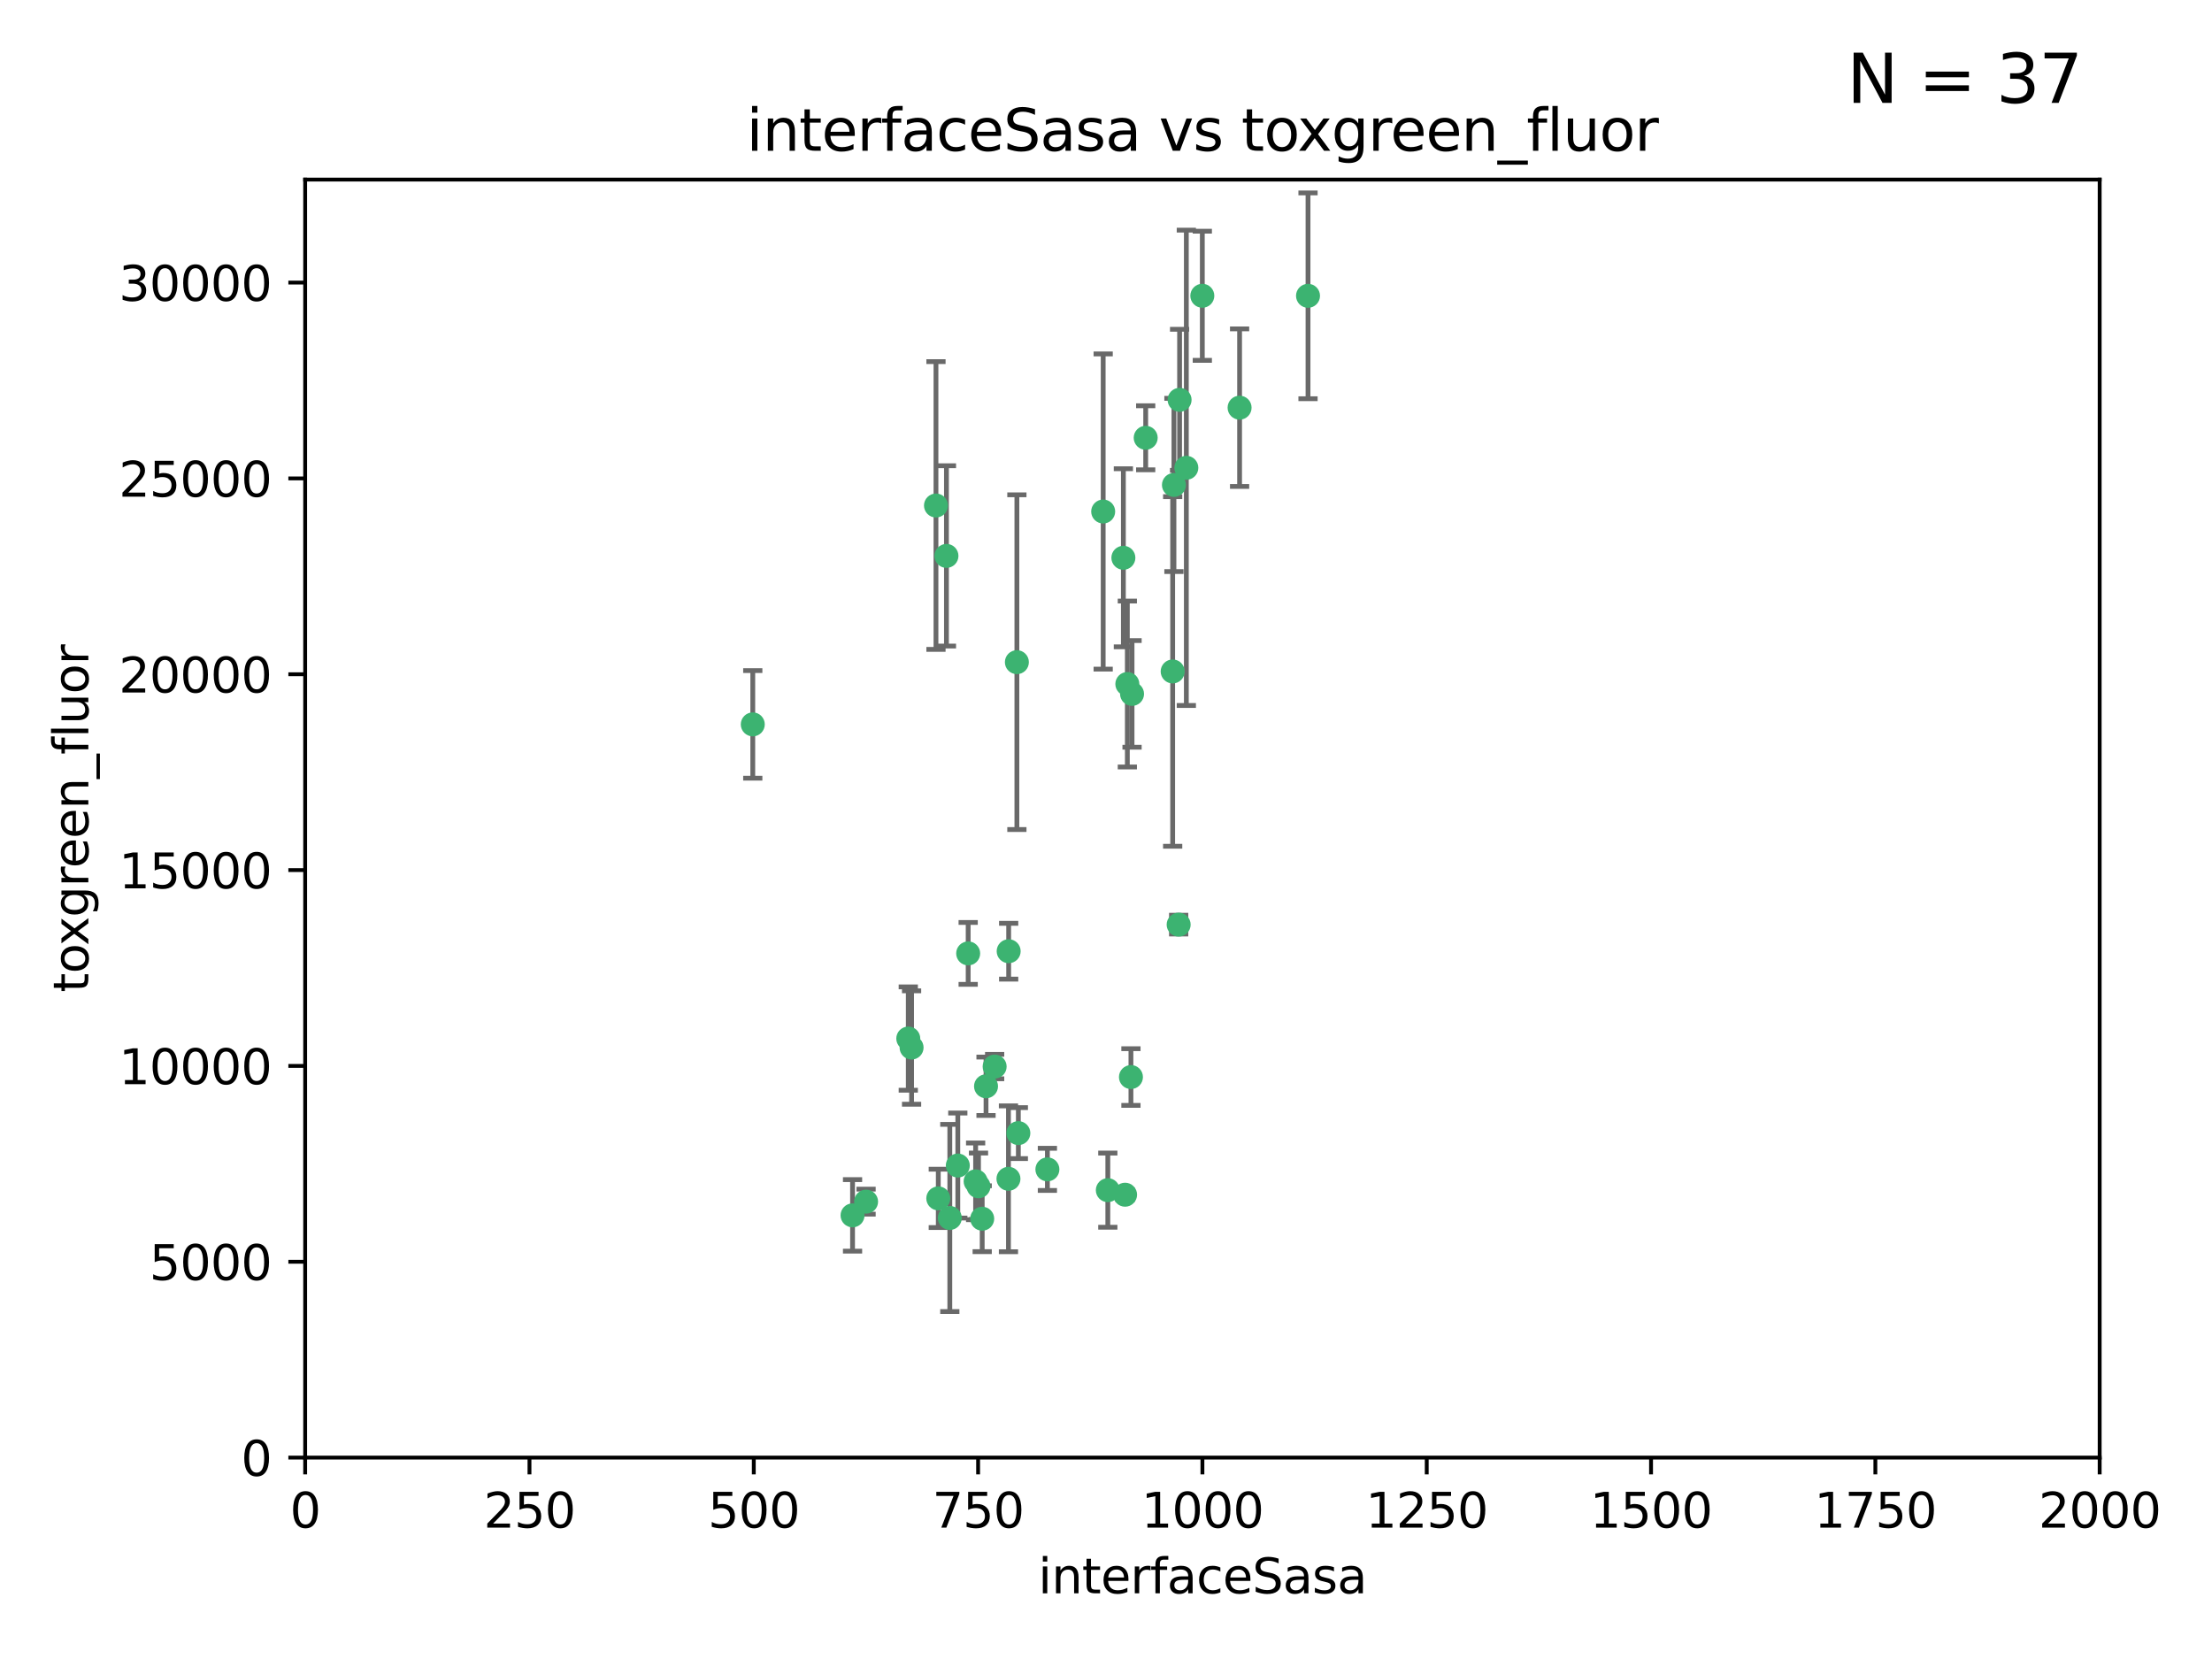 <?xml version="1.0" encoding="utf-8" standalone="no"?>
<!DOCTYPE svg PUBLIC "-//W3C//DTD SVG 1.1//EN"
  "http://www.w3.org/Graphics/SVG/1.1/DTD/svg11.dtd">
<svg xmlns:xlink="http://www.w3.org/1999/xlink" width="460.8pt" height="345.6pt" viewBox="0 0 460.8 345.6" xmlns="http://www.w3.org/2000/svg" version="1.1">
 <defs>
  <style type="text/css">*{stroke-linejoin: round; stroke-linecap: butt}</style>
 </defs>
 <g id="figure_1">
  <g id="patch_1">
   <path d="M 0 345.6 
L 460.8 345.6 
L 460.8 0 
L 0 0 
z
" style="fill: #ffffff"/>
  </g>
  <g id="axes_1">
   <g id="patch_2">
    <path d="M 63.571 303.64 
L 437.4 303.64 
L 437.4 37.411 
L 63.571 37.411 
z
" style="fill: #ffffff"/>
   </g>
   <g id="PathCollection_1">
    <defs>
     <path id="m6a0413a54b" d="M 0 1.118 
C 0.297 1.118 0.581 1 0.791 0.791 
C 1 0.581 1.118 0.297 1.118 0 
C 1.118 -0.297 1 -0.581 0.791 -0.791 
C 0.581 -1 0.297 -1.118 0 -1.118 
C -0.297 -1.118 -0.581 -1 -0.791 -0.791 
C -1 -0.581 -1.118 -0.297 -1.118 0 
C -1.118 0.297 -1 0.581 -0.791 0.791 
C -0.581 1 -0.297 1.118 0 1.118 
z
" style="stroke: #3cb371"/>
    </defs>
    <g clip-path="url(#pccb0881163)">
     <use xlink:href="#m6a0413a54b" x="272.484" y="61.623" style="fill: #3cb371; stroke: #3cb371"/>
     <use xlink:href="#m6a0413a54b" x="258.229" y="84.925" style="fill: #3cb371; stroke: #3cb371"/>
     <use xlink:href="#m6a0413a54b" x="247.136" y="97.451" style="fill: #3cb371; stroke: #3cb371"/>
     <use xlink:href="#m6a0413a54b" x="244.553" y="101.022" style="fill: #3cb371; stroke: #3cb371"/>
     <use xlink:href="#m6a0413a54b" x="234.02" y="116.196" style="fill: #3cb371; stroke: #3cb371"/>
     <use xlink:href="#m6a0413a54b" x="238.669" y="91.198" style="fill: #3cb371; stroke: #3cb371"/>
     <use xlink:href="#m6a0413a54b" x="245.731" y="83.293" style="fill: #3cb371; stroke: #3cb371"/>
     <use xlink:href="#m6a0413a54b" x="250.465" y="61.614" style="fill: #3cb371; stroke: #3cb371"/>
     <use xlink:href="#m6a0413a54b" x="201.688" y="198.611" style="fill: #3cb371; stroke: #3cb371"/>
     <use xlink:href="#m6a0413a54b" x="194.981" y="105.307" style="fill: #3cb371; stroke: #3cb371"/>
     <use xlink:href="#m6a0413a54b" x="210.123" y="198.156" style="fill: #3cb371; stroke: #3cb371"/>
     <use xlink:href="#m6a0413a54b" x="229.813" y="106.557" style="fill: #3cb371; stroke: #3cb371"/>
     <use xlink:href="#m6a0413a54b" x="234.375" y="248.881" style="fill: #3cb371; stroke: #3cb371"/>
     <use xlink:href="#m6a0413a54b" x="212.14" y="236.048" style="fill: #3cb371; stroke: #3cb371"/>
     <use xlink:href="#m6a0413a54b" x="235.596" y="224.369" style="fill: #3cb371; stroke: #3cb371"/>
     <use xlink:href="#m6a0413a54b" x="230.779" y="247.933" style="fill: #3cb371; stroke: #3cb371"/>
     <use xlink:href="#m6a0413a54b" x="210.08" y="245.565" style="fill: #3cb371; stroke: #3cb371"/>
     <use xlink:href="#m6a0413a54b" x="203.841" y="247.127" style="fill: #3cb371; stroke: #3cb371"/>
     <use xlink:href="#m6a0413a54b" x="189.211" y="216.348" style="fill: #3cb371; stroke: #3cb371"/>
     <use xlink:href="#m6a0413a54b" x="203.241" y="246.096" style="fill: #3cb371; stroke: #3cb371"/>
     <use xlink:href="#m6a0413a54b" x="211.835" y="137.942" style="fill: #3cb371; stroke: #3cb371"/>
     <use xlink:href="#m6a0413a54b" x="245.536" y="192.617" style="fill: #3cb371; stroke: #3cb371"/>
     <use xlink:href="#m6a0413a54b" x="195.462" y="249.645" style="fill: #3cb371; stroke: #3cb371"/>
     <use xlink:href="#m6a0413a54b" x="244.288" y="139.875" style="fill: #3cb371; stroke: #3cb371"/>
     <use xlink:href="#m6a0413a54b" x="235.826" y="144.554" style="fill: #3cb371; stroke: #3cb371"/>
     <use xlink:href="#m6a0413a54b" x="204.611" y="253.881" style="fill: #3cb371; stroke: #3cb371"/>
     <use xlink:href="#m6a0413a54b" x="218.192" y="243.6" style="fill: #3cb371; stroke: #3cb371"/>
     <use xlink:href="#m6a0413a54b" x="177.602" y="253.182" style="fill: #3cb371; stroke: #3cb371"/>
     <use xlink:href="#m6a0413a54b" x="189.899" y="218.219" style="fill: #3cb371; stroke: #3cb371"/>
     <use xlink:href="#m6a0413a54b" x="180.421" y="250.326" style="fill: #3cb371; stroke: #3cb371"/>
     <use xlink:href="#m6a0413a54b" x="197.864" y="253.723" style="fill: #3cb371; stroke: #3cb371"/>
     <use xlink:href="#m6a0413a54b" x="205.407" y="226.291" style="fill: #3cb371; stroke: #3cb371"/>
     <use xlink:href="#m6a0413a54b" x="234.846" y="142.491" style="fill: #3cb371; stroke: #3cb371"/>
     <use xlink:href="#m6a0413a54b" x="197.163" y="115.804" style="fill: #3cb371; stroke: #3cb371"/>
     <use xlink:href="#m6a0413a54b" x="199.529" y="242.802" style="fill: #3cb371; stroke: #3cb371"/>
     <use xlink:href="#m6a0413a54b" x="207.202" y="222.186" style="fill: #3cb371; stroke: #3cb371"/>
     <use xlink:href="#m6a0413a54b" x="156.817" y="150.901" style="fill: #3cb371; stroke: #3cb371"/>
    </g>
   </g>
   <g id="matplotlib.axis_1">
    <g id="xtick_1">
     <g id="line2d_1">
      <defs>
       <path id="ma8cfee2baf" d="M 0 0 
L 0 3.5 
" style="stroke: #000000; stroke-width: 0.8"/>
      </defs>
      <g>
       <use xlink:href="#ma8cfee2baf" x="63.571" y="303.64" style="stroke: #000000; stroke-width: 0.8"/>
      </g>
     </g>
     <g id="text_1">
      <!-- 0 -->
      <g transform="translate(60.39 318.238)scale(0.1 -0.1)">
       <defs>
        <path id="DejaVuSans-30" d="M 2034 4250 
Q 1547 4250 1301 3770 
Q 1056 3291 1056 2328 
Q 1056 1369 1301 889 
Q 1547 409 2034 409 
Q 2525 409 2770 889 
Q 3016 1369 3016 2328 
Q 3016 3291 2770 3770 
Q 2525 4250 2034 4250 
z
M 2034 4750 
Q 2819 4750 3233 4129 
Q 3647 3509 3647 2328 
Q 3647 1150 3233 529 
Q 2819 -91 2034 -91 
Q 1250 -91 836 529 
Q 422 1150 422 2328 
Q 422 3509 836 4129 
Q 1250 4750 2034 4750 
z
" transform="scale(0.016)"/>
       </defs>
       <use xlink:href="#DejaVuSans-30"/>
      </g>
     </g>
    </g>
    <g id="xtick_2">
     <g id="line2d_2">
      <g>
       <use xlink:href="#ma8cfee2baf" x="110.3" y="303.64" style="stroke: #000000; stroke-width: 0.8"/>
      </g>
     </g>
     <g id="text_2">
      <!-- 250 -->
      <g transform="translate(100.756 318.238)scale(0.1 -0.1)">
       <defs>
        <path id="DejaVuSans-32" d="M 1228 531 
L 3431 531 
L 3431 0 
L 469 0 
L 469 531 
Q 828 903 1448 1529 
Q 2069 2156 2228 2338 
Q 2531 2678 2651 2914 
Q 2772 3150 2772 3378 
Q 2772 3750 2511 3984 
Q 2250 4219 1831 4219 
Q 1534 4219 1204 4116 
Q 875 4013 500 3803 
L 500 4441 
Q 881 4594 1212 4672 
Q 1544 4750 1819 4750 
Q 2544 4750 2975 4387 
Q 3406 4025 3406 3419 
Q 3406 3131 3298 2873 
Q 3191 2616 2906 2266 
Q 2828 2175 2409 1742 
Q 1991 1309 1228 531 
z
" transform="scale(0.016)"/>
        <path id="DejaVuSans-35" d="M 691 4666 
L 3169 4666 
L 3169 4134 
L 1269 4134 
L 1269 2991 
Q 1406 3038 1543 3061 
Q 1681 3084 1819 3084 
Q 2600 3084 3056 2656 
Q 3513 2228 3513 1497 
Q 3513 744 3044 326 
Q 2575 -91 1722 -91 
Q 1428 -91 1123 -41 
Q 819 9 494 109 
L 494 744 
Q 775 591 1075 516 
Q 1375 441 1709 441 
Q 2250 441 2565 725 
Q 2881 1009 2881 1497 
Q 2881 1984 2565 2268 
Q 2250 2553 1709 2553 
Q 1456 2553 1204 2497 
Q 953 2441 691 2322 
L 691 4666 
z
" transform="scale(0.016)"/>
       </defs>
       <use xlink:href="#DejaVuSans-32"/>
       <use xlink:href="#DejaVuSans-35" x="63.623"/>
       <use xlink:href="#DejaVuSans-30" x="127.246"/>
      </g>
     </g>
    </g>
    <g id="xtick_3">
     <g id="line2d_3">
      <g>
       <use xlink:href="#ma8cfee2baf" x="157.028" y="303.64" style="stroke: #000000; stroke-width: 0.8"/>
      </g>
     </g>
     <g id="text_3">
      <!-- 500 -->
      <g transform="translate(147.485 318.238)scale(0.1 -0.1)">
       <use xlink:href="#DejaVuSans-35"/>
       <use xlink:href="#DejaVuSans-30" x="63.623"/>
       <use xlink:href="#DejaVuSans-30" x="127.246"/>
      </g>
     </g>
    </g>
    <g id="xtick_4">
     <g id="line2d_4">
      <g>
       <use xlink:href="#ma8cfee2baf" x="203.757" y="303.64" style="stroke: #000000; stroke-width: 0.8"/>
      </g>
     </g>
     <g id="text_4">
      <!-- 750 -->
      <g transform="translate(194.213 318.238)scale(0.1 -0.1)">
       <defs>
        <path id="DejaVuSans-37" d="M 525 4666 
L 3525 4666 
L 3525 4397 
L 1831 0 
L 1172 0 
L 2766 4134 
L 525 4134 
L 525 4666 
z
" transform="scale(0.016)"/>
       </defs>
       <use xlink:href="#DejaVuSans-37"/>
       <use xlink:href="#DejaVuSans-35" x="63.623"/>
       <use xlink:href="#DejaVuSans-30" x="127.246"/>
      </g>
     </g>
    </g>
    <g id="xtick_5">
     <g id="line2d_5">
      <g>
       <use xlink:href="#ma8cfee2baf" x="250.486" y="303.64" style="stroke: #000000; stroke-width: 0.8"/>
      </g>
     </g>
     <g id="text_5">
      <!-- 1000 -->
      <g transform="translate(237.761 318.238)scale(0.1 -0.1)">
       <defs>
        <path id="DejaVuSans-31" d="M 794 531 
L 1825 531 
L 1825 4091 
L 703 3866 
L 703 4441 
L 1819 4666 
L 2450 4666 
L 2450 531 
L 3481 531 
L 3481 0 
L 794 0 
L 794 531 
z
" transform="scale(0.016)"/>
       </defs>
       <use xlink:href="#DejaVuSans-31"/>
       <use xlink:href="#DejaVuSans-30" x="63.623"/>
       <use xlink:href="#DejaVuSans-30" x="127.246"/>
       <use xlink:href="#DejaVuSans-30" x="190.869"/>
      </g>
     </g>
    </g>
    <g id="xtick_6">
     <g id="line2d_6">
      <g>
       <use xlink:href="#ma8cfee2baf" x="297.214" y="303.64" style="stroke: #000000; stroke-width: 0.8"/>
      </g>
     </g>
     <g id="text_6">
      <!-- 1250 -->
      <g transform="translate(284.489 318.238)scale(0.1 -0.1)">
       <use xlink:href="#DejaVuSans-31"/>
       <use xlink:href="#DejaVuSans-32" x="63.623"/>
       <use xlink:href="#DejaVuSans-35" x="127.246"/>
       <use xlink:href="#DejaVuSans-30" x="190.869"/>
      </g>
     </g>
    </g>
    <g id="xtick_7">
     <g id="line2d_7">
      <g>
       <use xlink:href="#ma8cfee2baf" x="343.943" y="303.64" style="stroke: #000000; stroke-width: 0.8"/>
      </g>
     </g>
     <g id="text_7">
      <!-- 1500 -->
      <g transform="translate(331.218 318.238)scale(0.1 -0.1)">
       <use xlink:href="#DejaVuSans-31"/>
       <use xlink:href="#DejaVuSans-35" x="63.623"/>
       <use xlink:href="#DejaVuSans-30" x="127.246"/>
       <use xlink:href="#DejaVuSans-30" x="190.869"/>
      </g>
     </g>
    </g>
    <g id="xtick_8">
     <g id="line2d_8">
      <g>
       <use xlink:href="#ma8cfee2baf" x="390.671" y="303.64" style="stroke: #000000; stroke-width: 0.8"/>
      </g>
     </g>
     <g id="text_8">
      <!-- 1750 -->
      <g transform="translate(377.946 318.238)scale(0.1 -0.1)">
       <use xlink:href="#DejaVuSans-31"/>
       <use xlink:href="#DejaVuSans-37" x="63.623"/>
       <use xlink:href="#DejaVuSans-35" x="127.246"/>
       <use xlink:href="#DejaVuSans-30" x="190.869"/>
      </g>
     </g>
    </g>
    <g id="xtick_9">
     <g id="line2d_9">
      <g>
       <use xlink:href="#ma8cfee2baf" x="437.4" y="303.64" style="stroke: #000000; stroke-width: 0.8"/>
      </g>
     </g>
     <g id="text_9">
      <!-- 2000 -->
      <g transform="translate(424.675 318.238)scale(0.1 -0.1)">
       <use xlink:href="#DejaVuSans-32"/>
       <use xlink:href="#DejaVuSans-30" x="63.623"/>
       <use xlink:href="#DejaVuSans-30" x="127.246"/>
       <use xlink:href="#DejaVuSans-30" x="190.869"/>
      </g>
     </g>
    </g>
    <g id="text_10">
     <!-- interfaceSasa -->
     <g transform="translate(216.279 331.917)scale(0.1 -0.1)">
      <defs>
       <path id="DejaVuSans-69" d="M 603 3500 
L 1178 3500 
L 1178 0 
L 603 0 
L 603 3500 
z
M 603 4863 
L 1178 4863 
L 1178 4134 
L 603 4134 
L 603 4863 
z
" transform="scale(0.016)"/>
       <path id="DejaVuSans-6e" d="M 3513 2113 
L 3513 0 
L 2938 0 
L 2938 2094 
Q 2938 2591 2744 2837 
Q 2550 3084 2163 3084 
Q 1697 3084 1428 2787 
Q 1159 2491 1159 1978 
L 1159 0 
L 581 0 
L 581 3500 
L 1159 3500 
L 1159 2956 
Q 1366 3272 1645 3428 
Q 1925 3584 2291 3584 
Q 2894 3584 3203 3211 
Q 3513 2838 3513 2113 
z
" transform="scale(0.016)"/>
       <path id="DejaVuSans-74" d="M 1172 4494 
L 1172 3500 
L 2356 3500 
L 2356 3053 
L 1172 3053 
L 1172 1153 
Q 1172 725 1289 603 
Q 1406 481 1766 481 
L 2356 481 
L 2356 0 
L 1766 0 
Q 1100 0 847 248 
Q 594 497 594 1153 
L 594 3053 
L 172 3053 
L 172 3500 
L 594 3500 
L 594 4494 
L 1172 4494 
z
" transform="scale(0.016)"/>
       <path id="DejaVuSans-65" d="M 3597 1894 
L 3597 1613 
L 953 1613 
Q 991 1019 1311 708 
Q 1631 397 2203 397 
Q 2534 397 2845 478 
Q 3156 559 3463 722 
L 3463 178 
Q 3153 47 2828 -22 
Q 2503 -91 2169 -91 
Q 1331 -91 842 396 
Q 353 884 353 1716 
Q 353 2575 817 3079 
Q 1281 3584 2069 3584 
Q 2775 3584 3186 3129 
Q 3597 2675 3597 1894 
z
M 3022 2063 
Q 3016 2534 2758 2815 
Q 2500 3097 2075 3097 
Q 1594 3097 1305 2825 
Q 1016 2553 972 2059 
L 3022 2063 
z
" transform="scale(0.016)"/>
       <path id="DejaVuSans-72" d="M 2631 2963 
Q 2534 3019 2420 3045 
Q 2306 3072 2169 3072 
Q 1681 3072 1420 2755 
Q 1159 2438 1159 1844 
L 1159 0 
L 581 0 
L 581 3500 
L 1159 3500 
L 1159 2956 
Q 1341 3275 1631 3429 
Q 1922 3584 2338 3584 
Q 2397 3584 2469 3576 
Q 2541 3569 2628 3553 
L 2631 2963 
z
" transform="scale(0.016)"/>
       <path id="DejaVuSans-66" d="M 2375 4863 
L 2375 4384 
L 1825 4384 
Q 1516 4384 1395 4259 
Q 1275 4134 1275 3809 
L 1275 3500 
L 2222 3500 
L 2222 3053 
L 1275 3053 
L 1275 0 
L 697 0 
L 697 3053 
L 147 3053 
L 147 3500 
L 697 3500 
L 697 3744 
Q 697 4328 969 4595 
Q 1241 4863 1831 4863 
L 2375 4863 
z
" transform="scale(0.016)"/>
       <path id="DejaVuSans-61" d="M 2194 1759 
Q 1497 1759 1228 1600 
Q 959 1441 959 1056 
Q 959 750 1161 570 
Q 1363 391 1709 391 
Q 2188 391 2477 730 
Q 2766 1069 2766 1631 
L 2766 1759 
L 2194 1759 
z
M 3341 1997 
L 3341 0 
L 2766 0 
L 2766 531 
Q 2569 213 2275 61 
Q 1981 -91 1556 -91 
Q 1019 -91 701 211 
Q 384 513 384 1019 
Q 384 1609 779 1909 
Q 1175 2209 1959 2209 
L 2766 2209 
L 2766 2266 
Q 2766 2663 2505 2880 
Q 2244 3097 1772 3097 
Q 1472 3097 1187 3025 
Q 903 2953 641 2809 
L 641 3341 
Q 956 3463 1253 3523 
Q 1550 3584 1831 3584 
Q 2591 3584 2966 3190 
Q 3341 2797 3341 1997 
z
" transform="scale(0.016)"/>
       <path id="DejaVuSans-63" d="M 3122 3366 
L 3122 2828 
Q 2878 2963 2633 3030 
Q 2388 3097 2138 3097 
Q 1578 3097 1268 2742 
Q 959 2388 959 1747 
Q 959 1106 1268 751 
Q 1578 397 2138 397 
Q 2388 397 2633 464 
Q 2878 531 3122 666 
L 3122 134 
Q 2881 22 2623 -34 
Q 2366 -91 2075 -91 
Q 1284 -91 818 406 
Q 353 903 353 1747 
Q 353 2603 823 3093 
Q 1294 3584 2113 3584 
Q 2378 3584 2631 3529 
Q 2884 3475 3122 3366 
z
" transform="scale(0.016)"/>
       <path id="DejaVuSans-53" d="M 3425 4513 
L 3425 3897 
Q 3066 4069 2747 4153 
Q 2428 4238 2131 4238 
Q 1616 4238 1336 4038 
Q 1056 3838 1056 3469 
Q 1056 3159 1242 3001 
Q 1428 2844 1947 2747 
L 2328 2669 
Q 3034 2534 3370 2195 
Q 3706 1856 3706 1288 
Q 3706 609 3251 259 
Q 2797 -91 1919 -91 
Q 1588 -91 1214 -16 
Q 841 59 441 206 
L 441 856 
Q 825 641 1194 531 
Q 1563 422 1919 422 
Q 2459 422 2753 634 
Q 3047 847 3047 1241 
Q 3047 1584 2836 1778 
Q 2625 1972 2144 2069 
L 1759 2144 
Q 1053 2284 737 2584 
Q 422 2884 422 3419 
Q 422 4038 858 4394 
Q 1294 4750 2059 4750 
Q 2388 4750 2728 4690 
Q 3069 4631 3425 4513 
z
" transform="scale(0.016)"/>
       <path id="DejaVuSans-73" d="M 2834 3397 
L 2834 2853 
Q 2591 2978 2328 3040 
Q 2066 3103 1784 3103 
Q 1356 3103 1142 2972 
Q 928 2841 928 2578 
Q 928 2378 1081 2264 
Q 1234 2150 1697 2047 
L 1894 2003 
Q 2506 1872 2764 1633 
Q 3022 1394 3022 966 
Q 3022 478 2636 193 
Q 2250 -91 1575 -91 
Q 1294 -91 989 -36 
Q 684 19 347 128 
L 347 722 
Q 666 556 975 473 
Q 1284 391 1588 391 
Q 1994 391 2212 530 
Q 2431 669 2431 922 
Q 2431 1156 2273 1281 
Q 2116 1406 1581 1522 
L 1381 1569 
Q 847 1681 609 1914 
Q 372 2147 372 2553 
Q 372 3047 722 3315 
Q 1072 3584 1716 3584 
Q 2034 3584 2315 3537 
Q 2597 3491 2834 3397 
z
" transform="scale(0.016)"/>
      </defs>
      <use xlink:href="#DejaVuSans-69"/>
      <use xlink:href="#DejaVuSans-6e" x="27.783"/>
      <use xlink:href="#DejaVuSans-74" x="91.162"/>
      <use xlink:href="#DejaVuSans-65" x="130.371"/>
      <use xlink:href="#DejaVuSans-72" x="191.895"/>
      <use xlink:href="#DejaVuSans-66" x="233.008"/>
      <use xlink:href="#DejaVuSans-61" x="268.213"/>
      <use xlink:href="#DejaVuSans-63" x="329.492"/>
      <use xlink:href="#DejaVuSans-65" x="384.473"/>
      <use xlink:href="#DejaVuSans-53" x="445.996"/>
      <use xlink:href="#DejaVuSans-61" x="509.473"/>
      <use xlink:href="#DejaVuSans-73" x="570.752"/>
      <use xlink:href="#DejaVuSans-61" x="622.852"/>
     </g>
    </g>
   </g>
   <g id="matplotlib.axis_2">
    <g id="ytick_1">
     <g id="line2d_10">
      <defs>
       <path id="m4f9bed4236" d="M 0 0 
L -3.5 0 
" style="stroke: #000000; stroke-width: 0.8"/>
      </defs>
      <g>
       <use xlink:href="#m4f9bed4236" x="63.571" y="303.64" style="stroke: #000000; stroke-width: 0.8"/>
      </g>
     </g>
     <g id="text_11">
      <!-- 0 -->
      <g transform="translate(50.209 307.439)scale(0.1 -0.1)">
       <use xlink:href="#DejaVuSans-30"/>
      </g>
     </g>
    </g>
    <g id="ytick_2">
     <g id="line2d_11">
      <g>
       <use xlink:href="#m4f9bed4236" x="63.571" y="262.845" style="stroke: #000000; stroke-width: 0.8"/>
      </g>
     </g>
     <g id="text_12">
      <!-- 5000 -->
      <g transform="translate(31.121 266.644)scale(0.1 -0.1)">
       <use xlink:href="#DejaVuSans-35"/>
       <use xlink:href="#DejaVuSans-30" x="63.623"/>
       <use xlink:href="#DejaVuSans-30" x="127.246"/>
       <use xlink:href="#DejaVuSans-30" x="190.869"/>
      </g>
     </g>
    </g>
    <g id="ytick_3">
     <g id="line2d_12">
      <g>
       <use xlink:href="#m4f9bed4236" x="63.571" y="222.05" style="stroke: #000000; stroke-width: 0.8"/>
      </g>
     </g>
     <g id="text_13">
      <!-- 10000 -->
      <g transform="translate(24.759 225.849)scale(0.1 -0.1)">
       <use xlink:href="#DejaVuSans-31"/>
       <use xlink:href="#DejaVuSans-30" x="63.623"/>
       <use xlink:href="#DejaVuSans-30" x="127.246"/>
       <use xlink:href="#DejaVuSans-30" x="190.869"/>
       <use xlink:href="#DejaVuSans-30" x="254.492"/>
      </g>
     </g>
    </g>
    <g id="ytick_4">
     <g id="line2d_13">
      <g>
       <use xlink:href="#m4f9bed4236" x="63.571" y="181.255" style="stroke: #000000; stroke-width: 0.8"/>
      </g>
     </g>
     <g id="text_14">
      <!-- 15000 -->
      <g transform="translate(24.759 185.054)scale(0.1 -0.1)">
       <use xlink:href="#DejaVuSans-31"/>
       <use xlink:href="#DejaVuSans-35" x="63.623"/>
       <use xlink:href="#DejaVuSans-30" x="127.246"/>
       <use xlink:href="#DejaVuSans-30" x="190.869"/>
       <use xlink:href="#DejaVuSans-30" x="254.492"/>
      </g>
     </g>
    </g>
    <g id="ytick_5">
     <g id="line2d_14">
      <g>
       <use xlink:href="#m4f9bed4236" x="63.571" y="140.459" style="stroke: #000000; stroke-width: 0.8"/>
      </g>
     </g>
     <g id="text_15">
      <!-- 20000 -->
      <g transform="translate(24.759 144.259)scale(0.1 -0.1)">
       <use xlink:href="#DejaVuSans-32"/>
       <use xlink:href="#DejaVuSans-30" x="63.623"/>
       <use xlink:href="#DejaVuSans-30" x="127.246"/>
       <use xlink:href="#DejaVuSans-30" x="190.869"/>
       <use xlink:href="#DejaVuSans-30" x="254.492"/>
      </g>
     </g>
    </g>
    <g id="ytick_6">
     <g id="line2d_15">
      <g>
       <use xlink:href="#m4f9bed4236" x="63.571" y="99.664" style="stroke: #000000; stroke-width: 0.8"/>
      </g>
     </g>
     <g id="text_16">
      <!-- 25000 -->
      <g transform="translate(24.759 103.464)scale(0.1 -0.1)">
       <use xlink:href="#DejaVuSans-32"/>
       <use xlink:href="#DejaVuSans-35" x="63.623"/>
       <use xlink:href="#DejaVuSans-30" x="127.246"/>
       <use xlink:href="#DejaVuSans-30" x="190.869"/>
       <use xlink:href="#DejaVuSans-30" x="254.492"/>
      </g>
     </g>
    </g>
    <g id="ytick_7">
     <g id="line2d_16">
      <g>
       <use xlink:href="#m4f9bed4236" x="63.571" y="58.869" style="stroke: #000000; stroke-width: 0.8"/>
      </g>
     </g>
     <g id="text_17">
      <!-- 30000 -->
      <g transform="translate(24.759 62.668)scale(0.1 -0.1)">
       <defs>
        <path id="DejaVuSans-33" d="M 2597 2516 
Q 3050 2419 3304 2112 
Q 3559 1806 3559 1356 
Q 3559 666 3084 287 
Q 2609 -91 1734 -91 
Q 1441 -91 1130 -33 
Q 819 25 488 141 
L 488 750 
Q 750 597 1062 519 
Q 1375 441 1716 441 
Q 2309 441 2620 675 
Q 2931 909 2931 1356 
Q 2931 1769 2642 2001 
Q 2353 2234 1838 2234 
L 1294 2234 
L 1294 2753 
L 1863 2753 
Q 2328 2753 2575 2939 
Q 2822 3125 2822 3475 
Q 2822 3834 2567 4026 
Q 2313 4219 1838 4219 
Q 1578 4219 1281 4162 
Q 984 4106 628 3988 
L 628 4550 
Q 988 4650 1302 4700 
Q 1616 4750 1894 4750 
Q 2613 4750 3031 4423 
Q 3450 4097 3450 3541 
Q 3450 3153 3228 2886 
Q 3006 2619 2597 2516 
z
" transform="scale(0.016)"/>
       </defs>
       <use xlink:href="#DejaVuSans-33"/>
       <use xlink:href="#DejaVuSans-30" x="63.623"/>
       <use xlink:href="#DejaVuSans-30" x="127.246"/>
       <use xlink:href="#DejaVuSans-30" x="190.869"/>
       <use xlink:href="#DejaVuSans-30" x="254.492"/>
      </g>
     </g>
    </g>
    <g id="text_18">
     <!-- toxgreen_fluor -->
     <g transform="translate(18.401 206.72)rotate(-90)scale(0.1 -0.1)">
      <defs>
       <path id="DejaVuSans-6f" d="M 1959 3097 
Q 1497 3097 1228 2736 
Q 959 2375 959 1747 
Q 959 1119 1226 758 
Q 1494 397 1959 397 
Q 2419 397 2687 759 
Q 2956 1122 2956 1747 
Q 2956 2369 2687 2733 
Q 2419 3097 1959 3097 
z
M 1959 3584 
Q 2709 3584 3137 3096 
Q 3566 2609 3566 1747 
Q 3566 888 3137 398 
Q 2709 -91 1959 -91 
Q 1206 -91 779 398 
Q 353 888 353 1747 
Q 353 2609 779 3096 
Q 1206 3584 1959 3584 
z
" transform="scale(0.016)"/>
       <path id="DejaVuSans-78" d="M 3513 3500 
L 2247 1797 
L 3578 0 
L 2900 0 
L 1881 1375 
L 863 0 
L 184 0 
L 1544 1831 
L 300 3500 
L 978 3500 
L 1906 2253 
L 2834 3500 
L 3513 3500 
z
" transform="scale(0.016)"/>
       <path id="DejaVuSans-67" d="M 2906 1791 
Q 2906 2416 2648 2759 
Q 2391 3103 1925 3103 
Q 1463 3103 1205 2759 
Q 947 2416 947 1791 
Q 947 1169 1205 825 
Q 1463 481 1925 481 
Q 2391 481 2648 825 
Q 2906 1169 2906 1791 
z
M 3481 434 
Q 3481 -459 3084 -895 
Q 2688 -1331 1869 -1331 
Q 1566 -1331 1297 -1286 
Q 1028 -1241 775 -1147 
L 775 -588 
Q 1028 -725 1275 -790 
Q 1522 -856 1778 -856 
Q 2344 -856 2625 -561 
Q 2906 -266 2906 331 
L 2906 616 
Q 2728 306 2450 153 
Q 2172 0 1784 0 
Q 1141 0 747 490 
Q 353 981 353 1791 
Q 353 2603 747 3093 
Q 1141 3584 1784 3584 
Q 2172 3584 2450 3431 
Q 2728 3278 2906 2969 
L 2906 3500 
L 3481 3500 
L 3481 434 
z
" transform="scale(0.016)"/>
       <path id="DejaVuSans-5f" d="M 3263 -1063 
L 3263 -1509 
L -63 -1509 
L -63 -1063 
L 3263 -1063 
z
" transform="scale(0.016)"/>
       <path id="DejaVuSans-6c" d="M 603 4863 
L 1178 4863 
L 1178 0 
L 603 0 
L 603 4863 
z
" transform="scale(0.016)"/>
       <path id="DejaVuSans-75" d="M 544 1381 
L 544 3500 
L 1119 3500 
L 1119 1403 
Q 1119 906 1312 657 
Q 1506 409 1894 409 
Q 2359 409 2629 706 
Q 2900 1003 2900 1516 
L 2900 3500 
L 3475 3500 
L 3475 0 
L 2900 0 
L 2900 538 
Q 2691 219 2414 64 
Q 2138 -91 1772 -91 
Q 1169 -91 856 284 
Q 544 659 544 1381 
z
M 1991 3584 
L 1991 3584 
z
" transform="scale(0.016)"/>
      </defs>
      <use xlink:href="#DejaVuSans-74"/>
      <use xlink:href="#DejaVuSans-6f" x="39.209"/>
      <use xlink:href="#DejaVuSans-78" x="97.266"/>
      <use xlink:href="#DejaVuSans-67" x="156.445"/>
      <use xlink:href="#DejaVuSans-72" x="219.922"/>
      <use xlink:href="#DejaVuSans-65" x="258.785"/>
      <use xlink:href="#DejaVuSans-65" x="320.309"/>
      <use xlink:href="#DejaVuSans-6e" x="381.832"/>
      <use xlink:href="#DejaVuSans-5f" x="445.211"/>
      <use xlink:href="#DejaVuSans-66" x="495.211"/>
      <use xlink:href="#DejaVuSans-6c" x="530.416"/>
      <use xlink:href="#DejaVuSans-75" x="558.199"/>
      <use xlink:href="#DejaVuSans-6f" x="621.578"/>
      <use xlink:href="#DejaVuSans-72" x="682.76"/>
     </g>
    </g>
   </g>
   <g id="LineCollection_1">
    <path d="M 272.484 83.058 
L 272.484 40.187 
" clip-path="url(#pccb0881163)" style="fill: none; stroke: #696969"/>
    <path d="M 258.229 101.336 
L 258.229 68.515 
" clip-path="url(#pccb0881163)" style="fill: none; stroke: #696969"/>
    <path d="M 247.136 146.963 
L 247.136 47.939 
" clip-path="url(#pccb0881163)" style="fill: none; stroke: #696969"/>
    <path d="M 244.553 119.066 
L 244.553 82.979 
" clip-path="url(#pccb0881163)" style="fill: none; stroke: #696969"/>
    <path d="M 234.02 134.745 
L 234.02 97.647 
" clip-path="url(#pccb0881163)" style="fill: none; stroke: #696969"/>
    <path d="M 238.669 97.868 
L 238.669 84.528 
" clip-path="url(#pccb0881163)" style="fill: none; stroke: #696969"/>
    <path d="M 245.731 97.986 
L 245.731 68.599 
" clip-path="url(#pccb0881163)" style="fill: none; stroke: #696969"/>
    <path d="M 250.465 75.067 
L 250.465 48.16 
" clip-path="url(#pccb0881163)" style="fill: none; stroke: #696969"/>
    <path d="M 201.688 205.055 
L 201.688 192.168 
" clip-path="url(#pccb0881163)" style="fill: none; stroke: #696969"/>
    <path d="M 194.981 135.28 
L 194.981 75.334 
" clip-path="url(#pccb0881163)" style="fill: none; stroke: #696969"/>
    <path d="M 210.123 203.967 
L 210.123 192.344 
" clip-path="url(#pccb0881163)" style="fill: none; stroke: #696969"/>
    <path d="M 229.813 139.387 
L 229.813 73.727 
" clip-path="url(#pccb0881163)" style="fill: none; stroke: #696969"/>
    <path d="M 234.375 249.896 
L 234.375 247.866 
" clip-path="url(#pccb0881163)" style="fill: none; stroke: #696969"/>
    <path d="M 212.14 241.356 
L 212.14 230.74 
" clip-path="url(#pccb0881163)" style="fill: none; stroke: #696969"/>
    <path d="M 235.596 230.273 
L 235.596 218.464 
" clip-path="url(#pccb0881163)" style="fill: none; stroke: #696969"/>
    <path d="M 230.779 255.66 
L 230.779 240.205 
" clip-path="url(#pccb0881163)" style="fill: none; stroke: #696969"/>
    <path d="M 210.08 260.755 
L 210.08 230.374 
" clip-path="url(#pccb0881163)" style="fill: none; stroke: #696969"/>
    <path d="M 203.841 254.054 
L 203.841 240.199 
" clip-path="url(#pccb0881163)" style="fill: none; stroke: #696969"/>
    <path d="M 189.211 227.113 
L 189.211 205.583 
" clip-path="url(#pccb0881163)" style="fill: none; stroke: #696969"/>
    <path d="M 203.241 254.089 
L 203.241 238.103 
" clip-path="url(#pccb0881163)" style="fill: none; stroke: #696969"/>
    <path d="M 211.835 172.804 
L 211.835 103.08 
" clip-path="url(#pccb0881163)" style="fill: none; stroke: #696969"/>
    <path d="M 245.536 194.574 
L 245.536 190.659 
" clip-path="url(#pccb0881163)" style="fill: none; stroke: #696969"/>
    <path d="M 195.462 255.722 
L 195.462 243.569 
" clip-path="url(#pccb0881163)" style="fill: none; stroke: #696969"/>
    <path d="M 244.288 176.287 
L 244.288 103.464 
" clip-path="url(#pccb0881163)" style="fill: none; stroke: #696969"/>
    <path d="M 235.826 155.662 
L 235.826 133.445 
" clip-path="url(#pccb0881163)" style="fill: none; stroke: #696969"/>
    <path d="M 204.611 260.74 
L 204.611 247.023 
" clip-path="url(#pccb0881163)" style="fill: none; stroke: #696969"/>
    <path d="M 218.192 247.989 
L 218.192 239.21 
" clip-path="url(#pccb0881163)" style="fill: none; stroke: #696969"/>
    <path d="M 177.602 260.631 
L 177.602 245.734 
" clip-path="url(#pccb0881163)" style="fill: none; stroke: #696969"/>
    <path d="M 189.899 230.03 
L 189.899 206.407 
" clip-path="url(#pccb0881163)" style="fill: none; stroke: #696969"/>
    <path d="M 180.421 252.928 
L 180.421 247.723 
" clip-path="url(#pccb0881163)" style="fill: none; stroke: #696969"/>
    <path d="M 197.864 273.219 
L 197.864 234.226 
" clip-path="url(#pccb0881163)" style="fill: none; stroke: #696969"/>
    <path d="M 205.407 232.375 
L 205.407 220.208 
" clip-path="url(#pccb0881163)" style="fill: none; stroke: #696969"/>
    <path d="M 234.846 159.773 
L 234.846 125.209 
" clip-path="url(#pccb0881163)" style="fill: none; stroke: #696969"/>
    <path d="M 197.163 134.583 
L 197.163 97.026 
" clip-path="url(#pccb0881163)" style="fill: none; stroke: #696969"/>
    <path d="M 199.529 253.739 
L 199.529 231.864 
" clip-path="url(#pccb0881163)" style="fill: none; stroke: #696969"/>
    <path d="M 207.202 224.733 
L 207.202 219.639 
" clip-path="url(#pccb0881163)" style="fill: none; stroke: #696969"/>
    <path d="M 156.817 162.109 
L 156.817 139.694 
" clip-path="url(#pccb0881163)" style="fill: none; stroke: #696969"/>
   </g>
   <g id="line2d_17">
    <defs>
     <path id="m1c0bbea38b" d="M 2 0 
L -2 -0 
" style="stroke: #696969"/>
    </defs>
    <g clip-path="url(#pccb0881163)">
     <use xlink:href="#m1c0bbea38b" x="272.484" y="83.058" style="fill: #696969; stroke: #696969"/>
     <use xlink:href="#m1c0bbea38b" x="258.229" y="101.336" style="fill: #696969; stroke: #696969"/>
     <use xlink:href="#m1c0bbea38b" x="247.136" y="146.963" style="fill: #696969; stroke: #696969"/>
     <use xlink:href="#m1c0bbea38b" x="244.553" y="119.066" style="fill: #696969; stroke: #696969"/>
     <use xlink:href="#m1c0bbea38b" x="234.02" y="134.745" style="fill: #696969; stroke: #696969"/>
     <use xlink:href="#m1c0bbea38b" x="238.669" y="97.868" style="fill: #696969; stroke: #696969"/>
     <use xlink:href="#m1c0bbea38b" x="245.731" y="97.986" style="fill: #696969; stroke: #696969"/>
     <use xlink:href="#m1c0bbea38b" x="250.465" y="75.067" style="fill: #696969; stroke: #696969"/>
     <use xlink:href="#m1c0bbea38b" x="201.688" y="205.055" style="fill: #696969; stroke: #696969"/>
     <use xlink:href="#m1c0bbea38b" x="194.981" y="135.28" style="fill: #696969; stroke: #696969"/>
     <use xlink:href="#m1c0bbea38b" x="210.123" y="203.967" style="fill: #696969; stroke: #696969"/>
     <use xlink:href="#m1c0bbea38b" x="229.813" y="139.387" style="fill: #696969; stroke: #696969"/>
     <use xlink:href="#m1c0bbea38b" x="234.375" y="249.896" style="fill: #696969; stroke: #696969"/>
     <use xlink:href="#m1c0bbea38b" x="212.14" y="241.356" style="fill: #696969; stroke: #696969"/>
     <use xlink:href="#m1c0bbea38b" x="235.596" y="230.273" style="fill: #696969; stroke: #696969"/>
     <use xlink:href="#m1c0bbea38b" x="230.779" y="255.66" style="fill: #696969; stroke: #696969"/>
     <use xlink:href="#m1c0bbea38b" x="210.08" y="260.755" style="fill: #696969; stroke: #696969"/>
     <use xlink:href="#m1c0bbea38b" x="203.841" y="254.054" style="fill: #696969; stroke: #696969"/>
     <use xlink:href="#m1c0bbea38b" x="189.211" y="227.113" style="fill: #696969; stroke: #696969"/>
     <use xlink:href="#m1c0bbea38b" x="203.241" y="254.089" style="fill: #696969; stroke: #696969"/>
     <use xlink:href="#m1c0bbea38b" x="211.835" y="172.804" style="fill: #696969; stroke: #696969"/>
     <use xlink:href="#m1c0bbea38b" x="245.536" y="194.574" style="fill: #696969; stroke: #696969"/>
     <use xlink:href="#m1c0bbea38b" x="195.462" y="255.722" style="fill: #696969; stroke: #696969"/>
     <use xlink:href="#m1c0bbea38b" x="244.288" y="176.287" style="fill: #696969; stroke: #696969"/>
     <use xlink:href="#m1c0bbea38b" x="235.826" y="155.662" style="fill: #696969; stroke: #696969"/>
     <use xlink:href="#m1c0bbea38b" x="204.611" y="260.74" style="fill: #696969; stroke: #696969"/>
     <use xlink:href="#m1c0bbea38b" x="218.192" y="247.989" style="fill: #696969; stroke: #696969"/>
     <use xlink:href="#m1c0bbea38b" x="177.602" y="260.631" style="fill: #696969; stroke: #696969"/>
     <use xlink:href="#m1c0bbea38b" x="189.899" y="230.03" style="fill: #696969; stroke: #696969"/>
     <use xlink:href="#m1c0bbea38b" x="180.421" y="252.928" style="fill: #696969; stroke: #696969"/>
     <use xlink:href="#m1c0bbea38b" x="197.864" y="273.219" style="fill: #696969; stroke: #696969"/>
     <use xlink:href="#m1c0bbea38b" x="205.407" y="232.375" style="fill: #696969; stroke: #696969"/>
     <use xlink:href="#m1c0bbea38b" x="234.846" y="159.773" style="fill: #696969; stroke: #696969"/>
     <use xlink:href="#m1c0bbea38b" x="197.163" y="134.583" style="fill: #696969; stroke: #696969"/>
     <use xlink:href="#m1c0bbea38b" x="199.529" y="253.739" style="fill: #696969; stroke: #696969"/>
     <use xlink:href="#m1c0bbea38b" x="207.202" y="224.733" style="fill: #696969; stroke: #696969"/>
     <use xlink:href="#m1c0bbea38b" x="156.817" y="162.109" style="fill: #696969; stroke: #696969"/>
    </g>
   </g>
   <g id="line2d_18">
    <g clip-path="url(#pccb0881163)">
     <use xlink:href="#m1c0bbea38b" x="272.484" y="40.187" style="fill: #696969; stroke: #696969"/>
     <use xlink:href="#m1c0bbea38b" x="258.229" y="68.515" style="fill: #696969; stroke: #696969"/>
     <use xlink:href="#m1c0bbea38b" x="247.136" y="47.939" style="fill: #696969; stroke: #696969"/>
     <use xlink:href="#m1c0bbea38b" x="244.553" y="82.979" style="fill: #696969; stroke: #696969"/>
     <use xlink:href="#m1c0bbea38b" x="234.02" y="97.647" style="fill: #696969; stroke: #696969"/>
     <use xlink:href="#m1c0bbea38b" x="238.669" y="84.528" style="fill: #696969; stroke: #696969"/>
     <use xlink:href="#m1c0bbea38b" x="245.731" y="68.599" style="fill: #696969; stroke: #696969"/>
     <use xlink:href="#m1c0bbea38b" x="250.465" y="48.16" style="fill: #696969; stroke: #696969"/>
     <use xlink:href="#m1c0bbea38b" x="201.688" y="192.168" style="fill: #696969; stroke: #696969"/>
     <use xlink:href="#m1c0bbea38b" x="194.981" y="75.334" style="fill: #696969; stroke: #696969"/>
     <use xlink:href="#m1c0bbea38b" x="210.123" y="192.344" style="fill: #696969; stroke: #696969"/>
     <use xlink:href="#m1c0bbea38b" x="229.813" y="73.727" style="fill: #696969; stroke: #696969"/>
     <use xlink:href="#m1c0bbea38b" x="234.375" y="247.866" style="fill: #696969; stroke: #696969"/>
     <use xlink:href="#m1c0bbea38b" x="212.14" y="230.74" style="fill: #696969; stroke: #696969"/>
     <use xlink:href="#m1c0bbea38b" x="235.596" y="218.464" style="fill: #696969; stroke: #696969"/>
     <use xlink:href="#m1c0bbea38b" x="230.779" y="240.205" style="fill: #696969; stroke: #696969"/>
     <use xlink:href="#m1c0bbea38b" x="210.08" y="230.374" style="fill: #696969; stroke: #696969"/>
     <use xlink:href="#m1c0bbea38b" x="203.841" y="240.199" style="fill: #696969; stroke: #696969"/>
     <use xlink:href="#m1c0bbea38b" x="189.211" y="205.583" style="fill: #696969; stroke: #696969"/>
     <use xlink:href="#m1c0bbea38b" x="203.241" y="238.103" style="fill: #696969; stroke: #696969"/>
     <use xlink:href="#m1c0bbea38b" x="211.835" y="103.08" style="fill: #696969; stroke: #696969"/>
     <use xlink:href="#m1c0bbea38b" x="245.536" y="190.659" style="fill: #696969; stroke: #696969"/>
     <use xlink:href="#m1c0bbea38b" x="195.462" y="243.569" style="fill: #696969; stroke: #696969"/>
     <use xlink:href="#m1c0bbea38b" x="244.288" y="103.464" style="fill: #696969; stroke: #696969"/>
     <use xlink:href="#m1c0bbea38b" x="235.826" y="133.445" style="fill: #696969; stroke: #696969"/>
     <use xlink:href="#m1c0bbea38b" x="204.611" y="247.023" style="fill: #696969; stroke: #696969"/>
     <use xlink:href="#m1c0bbea38b" x="218.192" y="239.21" style="fill: #696969; stroke: #696969"/>
     <use xlink:href="#m1c0bbea38b" x="177.602" y="245.734" style="fill: #696969; stroke: #696969"/>
     <use xlink:href="#m1c0bbea38b" x="189.899" y="206.407" style="fill: #696969; stroke: #696969"/>
     <use xlink:href="#m1c0bbea38b" x="180.421" y="247.723" style="fill: #696969; stroke: #696969"/>
     <use xlink:href="#m1c0bbea38b" x="197.864" y="234.226" style="fill: #696969; stroke: #696969"/>
     <use xlink:href="#m1c0bbea38b" x="205.407" y="220.208" style="fill: #696969; stroke: #696969"/>
     <use xlink:href="#m1c0bbea38b" x="234.846" y="125.209" style="fill: #696969; stroke: #696969"/>
     <use xlink:href="#m1c0bbea38b" x="197.163" y="97.026" style="fill: #696969; stroke: #696969"/>
     <use xlink:href="#m1c0bbea38b" x="199.529" y="231.864" style="fill: #696969; stroke: #696969"/>
     <use xlink:href="#m1c0bbea38b" x="207.202" y="219.639" style="fill: #696969; stroke: #696969"/>
     <use xlink:href="#m1c0bbea38b" x="156.817" y="139.694" style="fill: #696969; stroke: #696969"/>
    </g>
   </g>
   <g id="line2d_19">
    <defs>
     <path id="m5e12fb5a52" d="M 0 2 
C 0.53 2 1.039 1.789 1.414 1.414 
C 1.789 1.039 2 0.53 2 0 
C 2 -0.53 1.789 -1.039 1.414 -1.414 
C 1.039 -1.789 0.53 -2 0 -2 
C -0.53 -2 -1.039 -1.789 -1.414 -1.414 
C -1.789 -1.039 -2 -0.53 -2 0 
C -2 0.53 -1.789 1.039 -1.414 1.414 
C -1.039 1.789 -0.53 2 0 2 
z
" style="stroke: #3cb371"/>
    </defs>
    <g clip-path="url(#pccb0881163)">
     <use xlink:href="#m5e12fb5a52" x="272.484" y="61.623" style="fill: #3cb371; stroke: #3cb371"/>
     <use xlink:href="#m5e12fb5a52" x="258.229" y="84.925" style="fill: #3cb371; stroke: #3cb371"/>
     <use xlink:href="#m5e12fb5a52" x="247.136" y="97.451" style="fill: #3cb371; stroke: #3cb371"/>
     <use xlink:href="#m5e12fb5a52" x="244.553" y="101.022" style="fill: #3cb371; stroke: #3cb371"/>
     <use xlink:href="#m5e12fb5a52" x="234.02" y="116.196" style="fill: #3cb371; stroke: #3cb371"/>
     <use xlink:href="#m5e12fb5a52" x="238.669" y="91.198" style="fill: #3cb371; stroke: #3cb371"/>
     <use xlink:href="#m5e12fb5a52" x="245.731" y="83.293" style="fill: #3cb371; stroke: #3cb371"/>
     <use xlink:href="#m5e12fb5a52" x="250.465" y="61.614" style="fill: #3cb371; stroke: #3cb371"/>
     <use xlink:href="#m5e12fb5a52" x="201.688" y="198.611" style="fill: #3cb371; stroke: #3cb371"/>
     <use xlink:href="#m5e12fb5a52" x="194.981" y="105.307" style="fill: #3cb371; stroke: #3cb371"/>
     <use xlink:href="#m5e12fb5a52" x="210.123" y="198.156" style="fill: #3cb371; stroke: #3cb371"/>
     <use xlink:href="#m5e12fb5a52" x="229.813" y="106.557" style="fill: #3cb371; stroke: #3cb371"/>
     <use xlink:href="#m5e12fb5a52" x="234.375" y="248.881" style="fill: #3cb371; stroke: #3cb371"/>
     <use xlink:href="#m5e12fb5a52" x="212.14" y="236.048" style="fill: #3cb371; stroke: #3cb371"/>
     <use xlink:href="#m5e12fb5a52" x="235.596" y="224.369" style="fill: #3cb371; stroke: #3cb371"/>
     <use xlink:href="#m5e12fb5a52" x="230.779" y="247.933" style="fill: #3cb371; stroke: #3cb371"/>
     <use xlink:href="#m5e12fb5a52" x="210.08" y="245.565" style="fill: #3cb371; stroke: #3cb371"/>
     <use xlink:href="#m5e12fb5a52" x="203.841" y="247.127" style="fill: #3cb371; stroke: #3cb371"/>
     <use xlink:href="#m5e12fb5a52" x="189.211" y="216.348" style="fill: #3cb371; stroke: #3cb371"/>
     <use xlink:href="#m5e12fb5a52" x="203.241" y="246.096" style="fill: #3cb371; stroke: #3cb371"/>
     <use xlink:href="#m5e12fb5a52" x="211.835" y="137.942" style="fill: #3cb371; stroke: #3cb371"/>
     <use xlink:href="#m5e12fb5a52" x="245.536" y="192.617" style="fill: #3cb371; stroke: #3cb371"/>
     <use xlink:href="#m5e12fb5a52" x="195.462" y="249.645" style="fill: #3cb371; stroke: #3cb371"/>
     <use xlink:href="#m5e12fb5a52" x="244.288" y="139.875" style="fill: #3cb371; stroke: #3cb371"/>
     <use xlink:href="#m5e12fb5a52" x="235.826" y="144.554" style="fill: #3cb371; stroke: #3cb371"/>
     <use xlink:href="#m5e12fb5a52" x="204.611" y="253.881" style="fill: #3cb371; stroke: #3cb371"/>
     <use xlink:href="#m5e12fb5a52" x="218.192" y="243.6" style="fill: #3cb371; stroke: #3cb371"/>
     <use xlink:href="#m5e12fb5a52" x="177.602" y="253.182" style="fill: #3cb371; stroke: #3cb371"/>
     <use xlink:href="#m5e12fb5a52" x="189.899" y="218.219" style="fill: #3cb371; stroke: #3cb371"/>
     <use xlink:href="#m5e12fb5a52" x="180.421" y="250.326" style="fill: #3cb371; stroke: #3cb371"/>
     <use xlink:href="#m5e12fb5a52" x="197.864" y="253.723" style="fill: #3cb371; stroke: #3cb371"/>
     <use xlink:href="#m5e12fb5a52" x="205.407" y="226.291" style="fill: #3cb371; stroke: #3cb371"/>
     <use xlink:href="#m5e12fb5a52" x="234.846" y="142.491" style="fill: #3cb371; stroke: #3cb371"/>
     <use xlink:href="#m5e12fb5a52" x="197.163" y="115.804" style="fill: #3cb371; stroke: #3cb371"/>
     <use xlink:href="#m5e12fb5a52" x="199.529" y="242.802" style="fill: #3cb371; stroke: #3cb371"/>
     <use xlink:href="#m5e12fb5a52" x="207.202" y="222.186" style="fill: #3cb371; stroke: #3cb371"/>
     <use xlink:href="#m5e12fb5a52" x="156.817" y="150.901" style="fill: #3cb371; stroke: #3cb371"/>
    </g>
   </g>
   <g id="patch_3">
    <path d="M 63.571 303.64 
L 63.571 37.411 
" style="fill: none; stroke: #000000; stroke-width: 0.8; stroke-linejoin: miter; stroke-linecap: square"/>
   </g>
   <g id="patch_4">
    <path d="M 437.4 303.64 
L 437.4 37.411 
" style="fill: none; stroke: #000000; stroke-width: 0.8; stroke-linejoin: miter; stroke-linecap: square"/>
   </g>
   <g id="patch_5">
    <path d="M 63.571 303.64 
L 437.4 303.64 
" style="fill: none; stroke: #000000; stroke-width: 0.8; stroke-linejoin: miter; stroke-linecap: square"/>
   </g>
   <g id="patch_6">
    <path d="M 63.571 37.411 
L 437.4 37.411 
" style="fill: none; stroke: #000000; stroke-width: 0.8; stroke-linejoin: miter; stroke-linecap: square"/>
   </g>
   <g id="text_19">
    <!-- N = 37 -->
    <g transform="translate(384.743 21.426)scale(0.14 -0.14)">
     <defs>
      <path id="DejaVuSans-4e" d="M 628 4666 
L 1478 4666 
L 3547 763 
L 3547 4666 
L 4159 4666 
L 4159 0 
L 3309 0 
L 1241 3903 
L 1241 0 
L 628 0 
L 628 4666 
z
" transform="scale(0.016)"/>
      <path id="DejaVuSans-20" transform="scale(0.016)"/>
      <path id="DejaVuSans-3d" d="M 678 2906 
L 4684 2906 
L 4684 2381 
L 678 2381 
L 678 2906 
z
M 678 1631 
L 4684 1631 
L 4684 1100 
L 678 1100 
L 678 1631 
z
" transform="scale(0.016)"/>
     </defs>
     <use xlink:href="#DejaVuSans-4e"/>
     <use xlink:href="#DejaVuSans-20" x="74.805"/>
     <use xlink:href="#DejaVuSans-3d" x="106.592"/>
     <use xlink:href="#DejaVuSans-20" x="190.381"/>
     <use xlink:href="#DejaVuSans-33" x="222.168"/>
     <use xlink:href="#DejaVuSans-37" x="285.791"/>
    </g>
   </g>
   <g id="text_20">
    <!-- interfaceSasa vs toxgreen_fluor -->
    <g transform="translate(155.513 31.411)scale(0.12 -0.12)">
     <defs>
      <path id="DejaVuSans-76" d="M 191 3500 
L 800 3500 
L 1894 563 
L 2988 3500 
L 3597 3500 
L 2284 0 
L 1503 0 
L 191 3500 
z
" transform="scale(0.016)"/>
     </defs>
     <use xlink:href="#DejaVuSans-69"/>
     <use xlink:href="#DejaVuSans-6e" x="27.783"/>
     <use xlink:href="#DejaVuSans-74" x="91.162"/>
     <use xlink:href="#DejaVuSans-65" x="130.371"/>
     <use xlink:href="#DejaVuSans-72" x="191.895"/>
     <use xlink:href="#DejaVuSans-66" x="233.008"/>
     <use xlink:href="#DejaVuSans-61" x="268.213"/>
     <use xlink:href="#DejaVuSans-63" x="329.492"/>
     <use xlink:href="#DejaVuSans-65" x="384.473"/>
     <use xlink:href="#DejaVuSans-53" x="445.996"/>
     <use xlink:href="#DejaVuSans-61" x="509.473"/>
     <use xlink:href="#DejaVuSans-73" x="570.752"/>
     <use xlink:href="#DejaVuSans-61" x="622.852"/>
     <use xlink:href="#DejaVuSans-20" x="684.131"/>
     <use xlink:href="#DejaVuSans-76" x="715.918"/>
     <use xlink:href="#DejaVuSans-73" x="775.098"/>
     <use xlink:href="#DejaVuSans-20" x="827.197"/>
     <use xlink:href="#DejaVuSans-74" x="858.984"/>
     <use xlink:href="#DejaVuSans-6f" x="898.193"/>
     <use xlink:href="#DejaVuSans-78" x="956.25"/>
     <use xlink:href="#DejaVuSans-67" x="1015.43"/>
     <use xlink:href="#DejaVuSans-72" x="1078.906"/>
     <use xlink:href="#DejaVuSans-65" x="1117.77"/>
     <use xlink:href="#DejaVuSans-65" x="1179.293"/>
     <use xlink:href="#DejaVuSans-6e" x="1240.816"/>
     <use xlink:href="#DejaVuSans-5f" x="1304.195"/>
     <use xlink:href="#DejaVuSans-66" x="1354.195"/>
     <use xlink:href="#DejaVuSans-6c" x="1389.4"/>
     <use xlink:href="#DejaVuSans-75" x="1417.184"/>
     <use xlink:href="#DejaVuSans-6f" x="1480.562"/>
     <use xlink:href="#DejaVuSans-72" x="1541.744"/>
    </g>
   </g>
  </g>
 </g>
 <defs>
  <clipPath id="pccb0881163">
   <rect x="63.571" y="37.411" width="373.829" height="266.229"/>
  </clipPath>
 </defs>
</svg>
